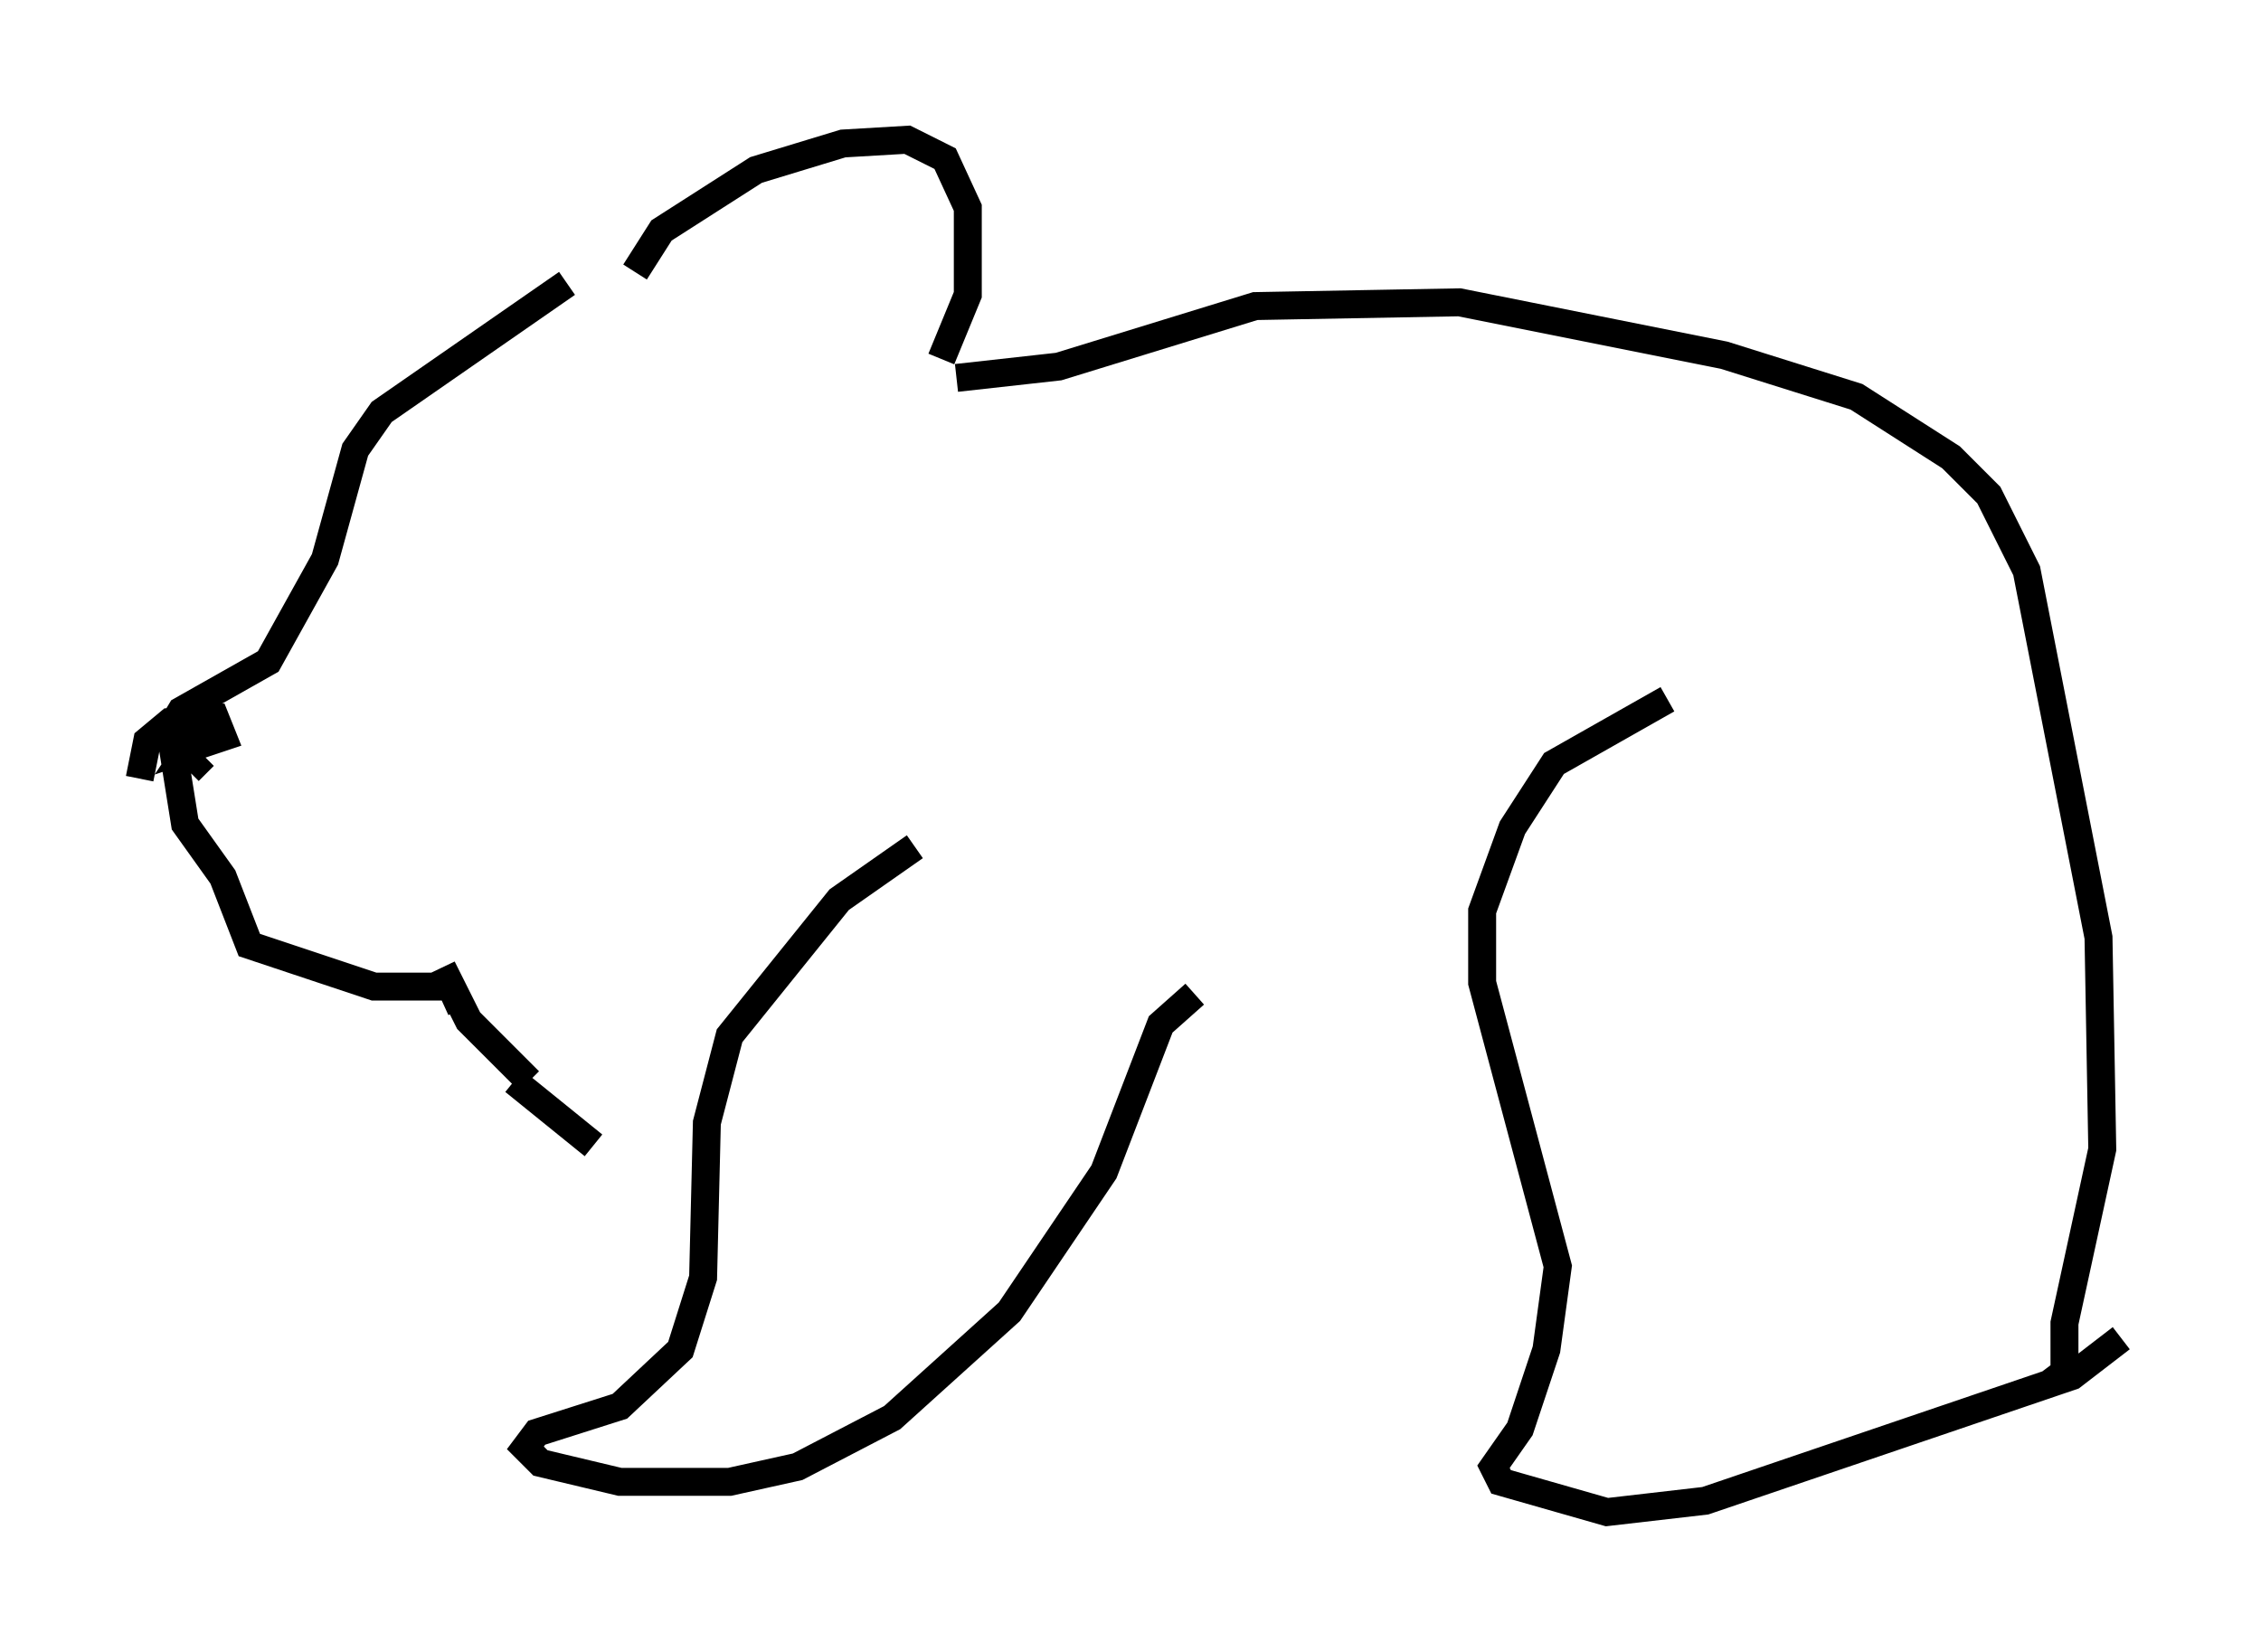 <?xml version="1.0" encoding="utf-8" ?>
<svg baseProfile="full" height="59.12" version="1.1" width="80.906" xmlns="http://www.w3.org/2000/svg" xmlns:ev="http://www.w3.org/2001/xml-events" xmlns:xlink="http://www.w3.org/1999/xlink"><defs /><rect fill="white" height="59.12" width="80.906" x="0" y="0" /><path d="M22.726, 9.736 m-2.436, 0.406 l-6.631, 4.601 -0.947, 1.353 l-1.083, 3.924 -2.03, 3.654 l-3.112, 1.759 -0.406, 0.677 l0.541, 3.383 1.353, 1.894 l0.947, 2.436 4.465, 1.488 l2.436, 0.0 m6.901, -25.575 l0.947, -1.488 3.383, -2.165 l3.112, -0.947 2.3, -0.135 l1.353, 0.677 0.812, 1.759 l0.0, 3.112 -0.947, 2.3 m-28.687, 15.02 l0.271, -1.353 0.812, -0.677 l1.624, -0.135 0.271, 0.677 l-1.218, 0.406 0.541, -0.812 m0.0, 1.083 l-0.541, 0.541 m27.469, -14.073 l3.654, -0.406 7.036, -2.165 l7.307, -0.135 9.472, 1.894 l4.736, 1.488 3.383, 2.165 l1.353, 1.353 1.353, 2.706 l2.571, 13.126 0.135, 7.578 l-1.353, 6.225 0.0, 1.759 l-0.541, 0.406 m-56.833, -13.396 l-0.677, -1.488 0.947, 1.894 l2.165, 2.165 m13.802, -8.39 l-2.706, 1.894 -3.924, 4.871 l-0.812, 3.112 -0.135, 5.548 l-0.812, 2.571 -2.165, 2.03 l-2.977, 0.947 -0.406, 0.541 l0.541, 0.541 2.842, 0.677 l3.924, 0.0 2.436, -0.541 l3.383, -1.759 4.195, -3.789 l3.383, -5.007 2.03, -5.277 l1.218, -1.083 m16.915, -10.555 l-4.059, 2.3 -1.488, 2.3 l-1.083, 2.977 0.0, 2.571 l2.706, 10.149 -0.406, 2.977 l-0.947, 2.842 -0.947, 1.353 l0.271, 0.541 3.789, 1.083 l3.518, -0.406 13.126, -4.465 l1.759, -1.353 m-57.51, -9.202 l2.842, 2.3 " fill="none" stroke="black" stroke-width="1" /></svg>